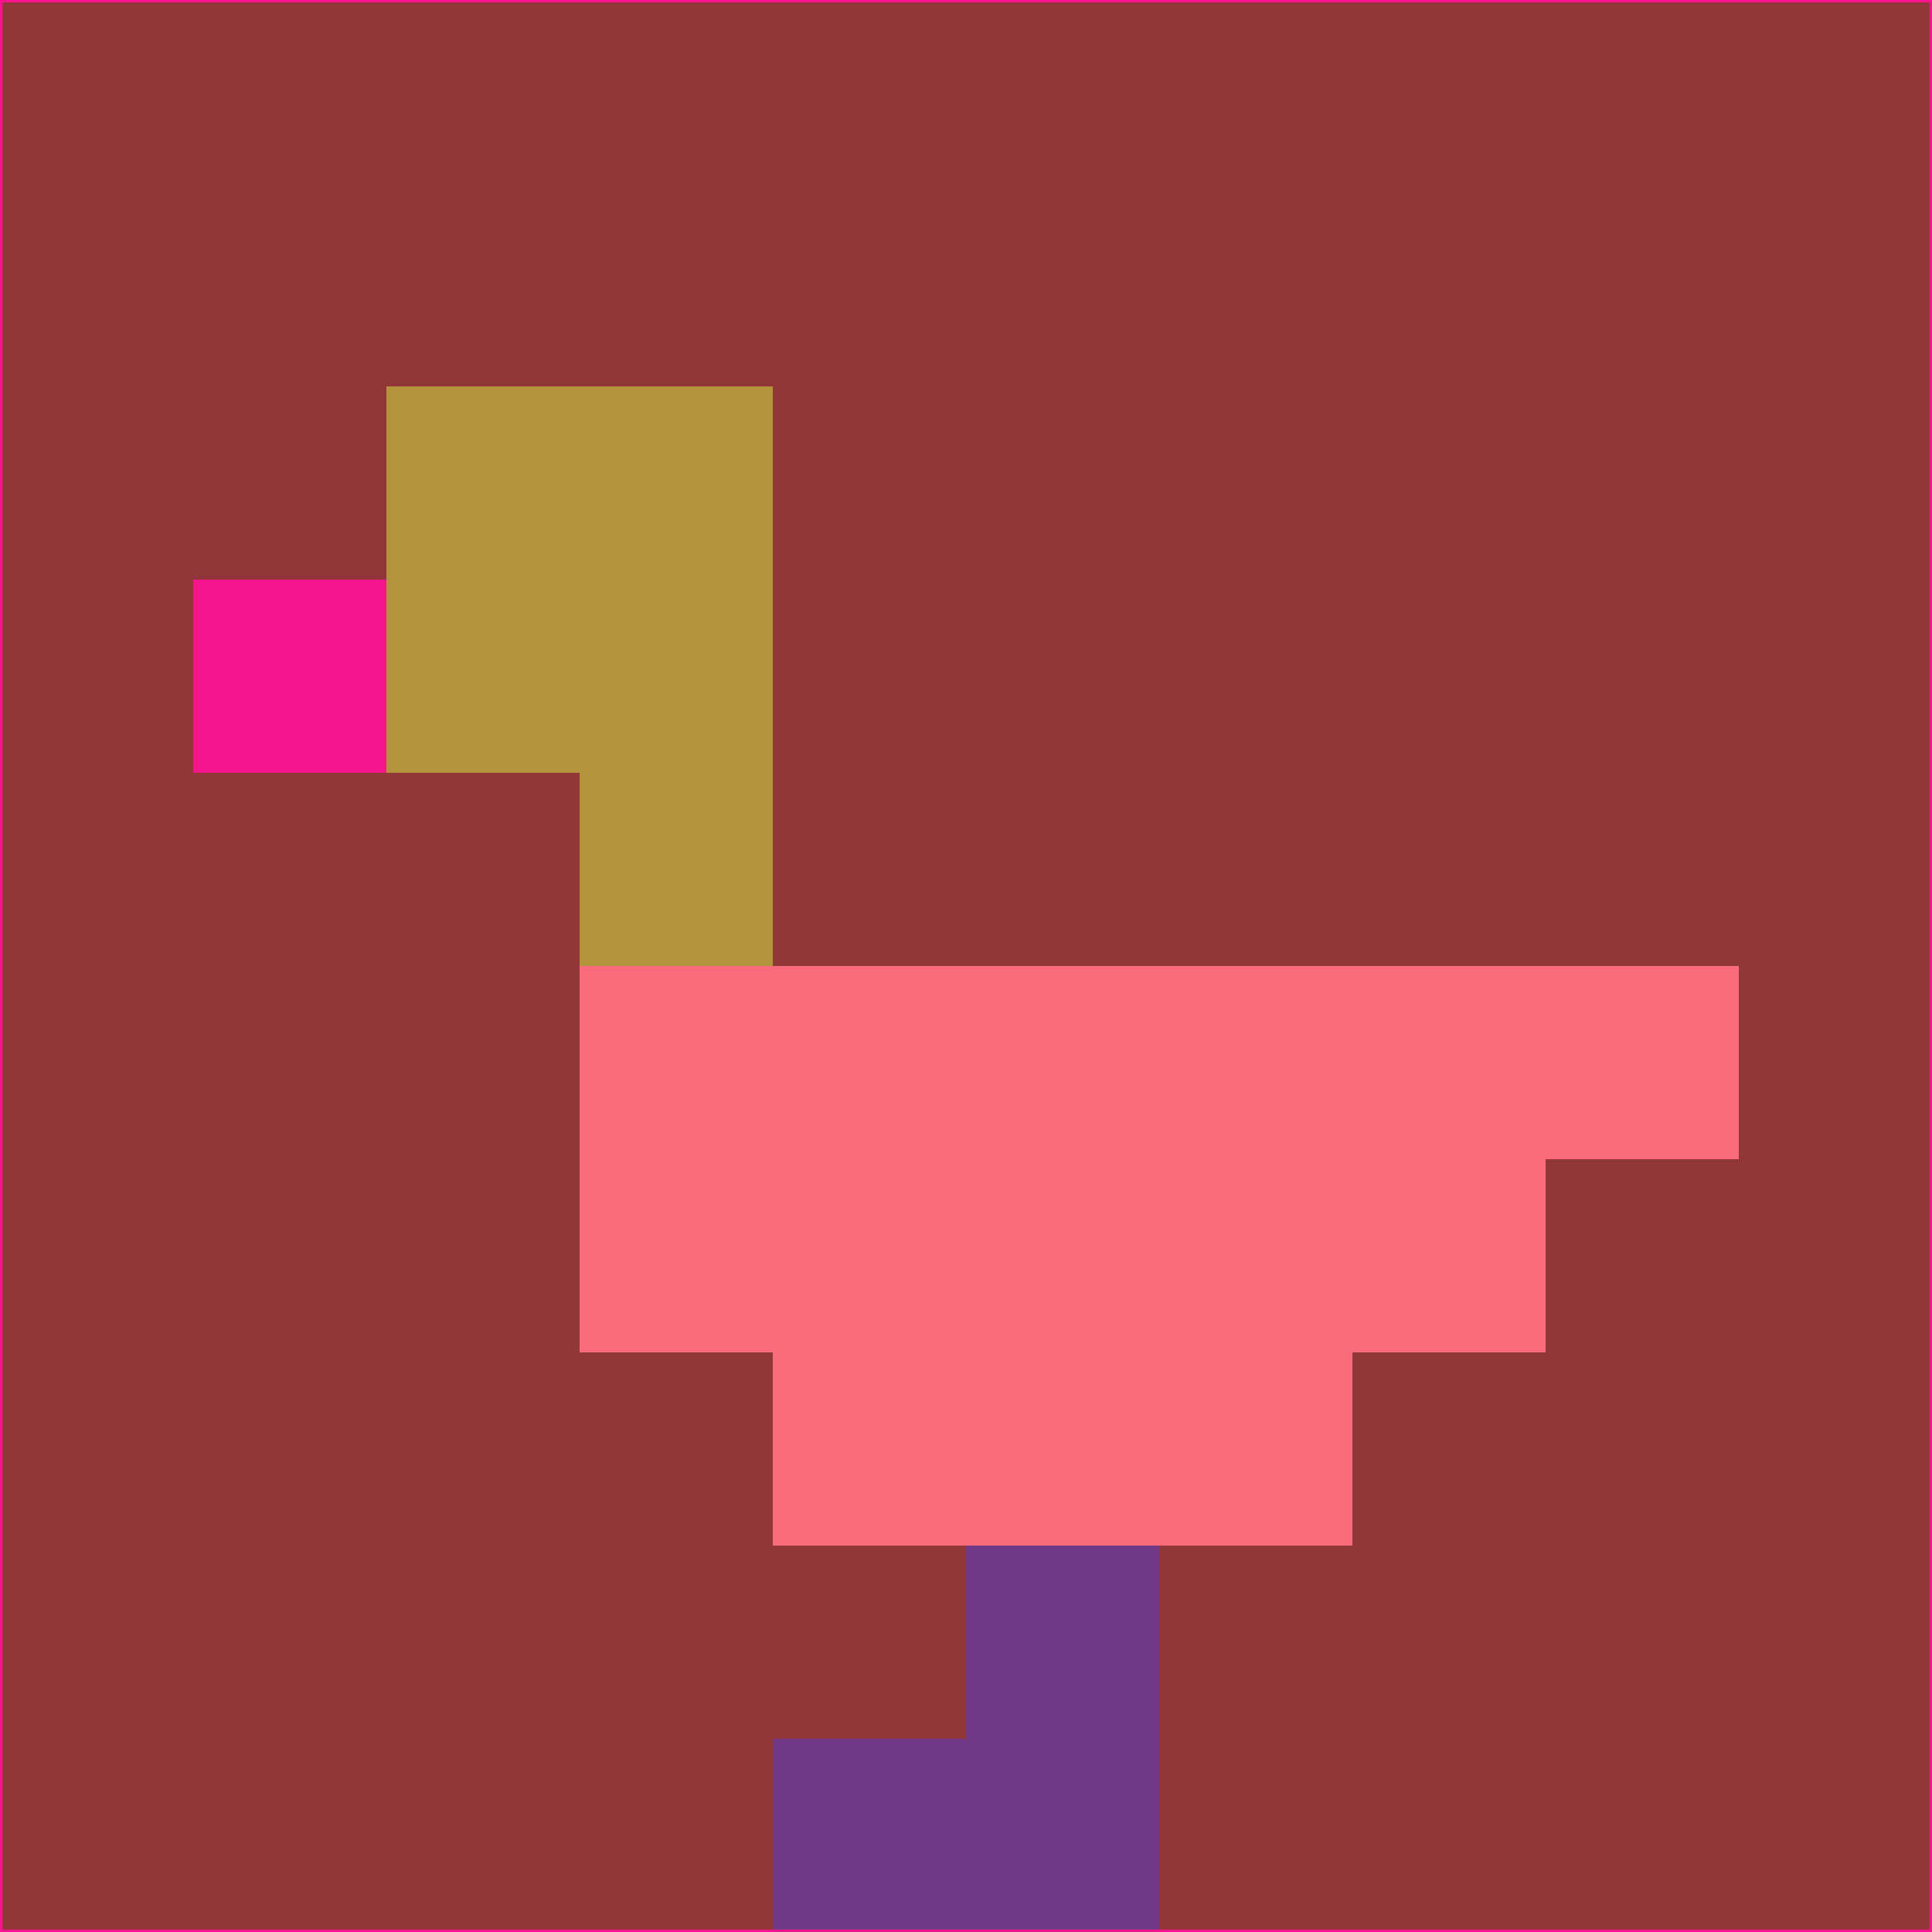 <svg xmlns="http://www.w3.org/2000/svg" version="1.1" width="785" height="785">
  <title>'goose-pfp-694263' by Dmitri Cherniak (Cyberpunk Edition)</title>
  <desc>
    seed=648804
    backgroundColor=#913639
    padding=20
    innerPadding=0
    timeout=500
    dimension=1
    border=false
    Save=function(){return n.handleSave()}
    frame=12

    Rendered at 2024-09-15T22:37:00.999Z
    Generated in 1ms
    Modified for Cyberpunk theme with new color scheme
  </desc>
  <defs/>
  <rect width="100%" height="100%" fill="#913639"/>
  <g>
    <g id="0-0">
      <rect x="0" y="0" height="785" width="785" fill="#913639"/>
      <g>
        <!-- Neon blue -->
        <rect id="0-0-2-2-2-2" x="157" y="157" width="157" height="157" fill="#b3933d"/>
        <rect id="0-0-3-2-1-4" x="235.5" y="157" width="78.5" height="314" fill="#b3933d"/>
        <!-- Electric purple -->
        <rect id="0-0-4-5-5-1" x="314" y="392.5" width="392.5" height="78.5" fill="#fa6b7c"/>
        <rect id="0-0-3-5-5-2" x="235.5" y="392.5" width="392.5" height="157" fill="#fa6b7c"/>
        <rect id="0-0-4-5-3-3" x="314" y="392.5" width="235.5" height="235.5" fill="#fa6b7c"/>
        <!-- Neon pink -->
        <rect id="0-0-1-3-1-1" x="78.5" y="235.5" width="78.5" height="78.5" fill="#f6158e"/>
        <!-- Cyber yellow -->
        <rect id="0-0-5-8-1-2" x="392.5" y="628" width="78.5" height="157" fill="#723a86"/>
        <rect id="0-0-4-9-2-1" x="314" y="706.5" width="157" height="78.5" fill="#723a86"/>
      </g>
      <rect x="0" y="0" stroke="#f6158e" stroke-width="2" height="785" width="785" fill="none"/>
    </g>
  </g>
  <script xmlns=""/>
</svg>